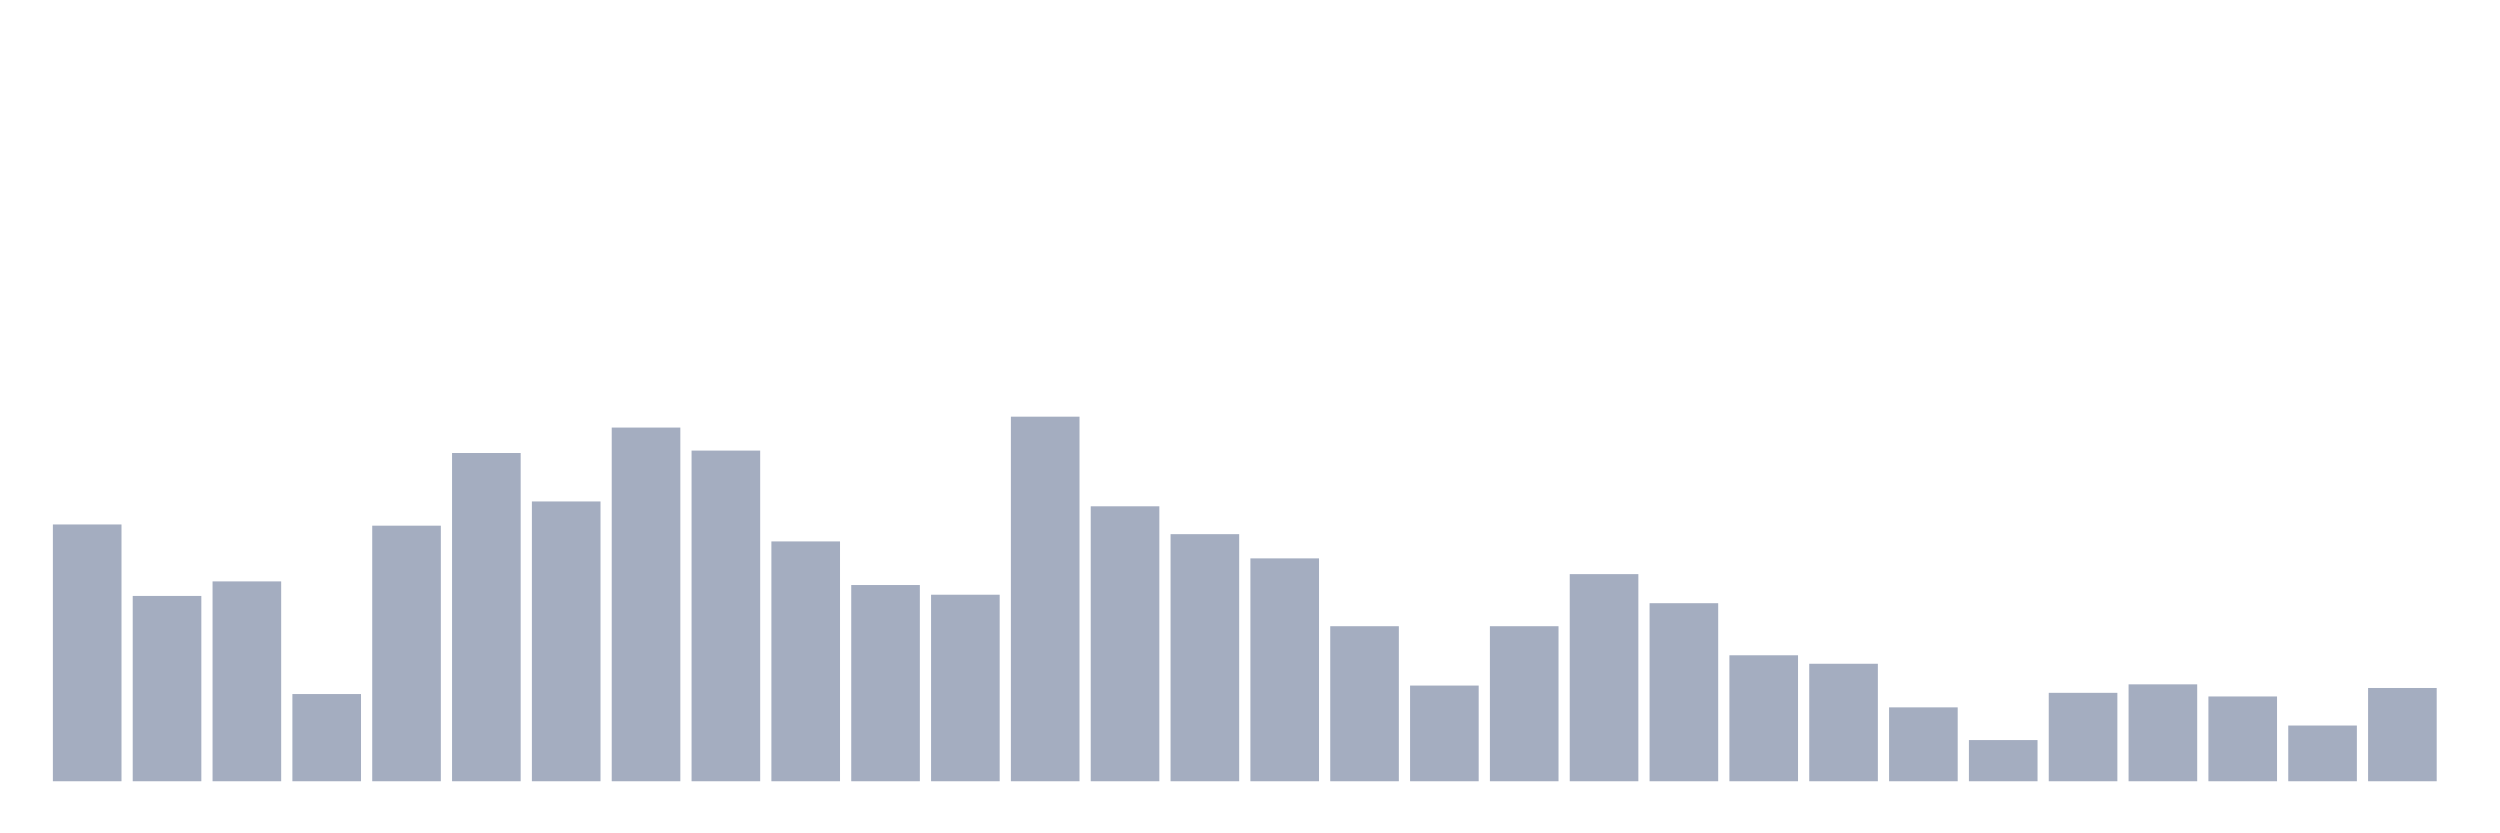 <svg xmlns="http://www.w3.org/2000/svg" viewBox="0 0 480 160"><g transform="translate(10,10)"><rect class="bar" x="0.153" width="13.175" y="90.698" height="49.302" fill="rgb(164,173,192)"></rect><rect class="bar" x="15.482" width="13.175" y="104.419" height="35.581" fill="rgb(164,173,192)"></rect><rect class="bar" x="30.81" width="13.175" y="101.628" height="38.372" fill="rgb(164,173,192)"></rect><rect class="bar" x="46.138" width="13.175" y="123.256" height="16.744" fill="rgb(164,173,192)"></rect><rect class="bar" x="61.466" width="13.175" y="90.93" height="49.07" fill="rgb(164,173,192)"></rect><rect class="bar" x="76.794" width="13.175" y="76.977" height="63.023" fill="rgb(164,173,192)"></rect><rect class="bar" x="92.123" width="13.175" y="86.279" height="53.721" fill="rgb(164,173,192)"></rect><rect class="bar" x="107.451" width="13.175" y="72.093" height="67.907" fill="rgb(164,173,192)"></rect><rect class="bar" x="122.779" width="13.175" y="76.512" height="63.488" fill="rgb(164,173,192)"></rect><rect class="bar" x="138.107" width="13.175" y="93.953" height="46.047" fill="rgb(164,173,192)"></rect><rect class="bar" x="153.436" width="13.175" y="102.326" height="37.674" fill="rgb(164,173,192)"></rect><rect class="bar" x="168.764" width="13.175" y="104.186" height="35.814" fill="rgb(164,173,192)"></rect><rect class="bar" x="184.092" width="13.175" y="70" height="70" fill="rgb(164,173,192)"></rect><rect class="bar" x="199.42" width="13.175" y="87.209" height="52.791" fill="rgb(164,173,192)"></rect><rect class="bar" x="214.748" width="13.175" y="92.558" height="47.442" fill="rgb(164,173,192)"></rect><rect class="bar" x="230.077" width="13.175" y="97.209" height="42.791" fill="rgb(164,173,192)"></rect><rect class="bar" x="245.405" width="13.175" y="110.233" height="29.767" fill="rgb(164,173,192)"></rect><rect class="bar" x="260.733" width="13.175" y="121.628" height="18.372" fill="rgb(164,173,192)"></rect><rect class="bar" x="276.061" width="13.175" y="110.233" height="29.767" fill="rgb(164,173,192)"></rect><rect class="bar" x="291.39" width="13.175" y="100.233" height="39.767" fill="rgb(164,173,192)"></rect><rect class="bar" x="306.718" width="13.175" y="105.814" height="34.186" fill="rgb(164,173,192)"></rect><rect class="bar" x="322.046" width="13.175" y="115.814" height="24.186" fill="rgb(164,173,192)"></rect><rect class="bar" x="337.374" width="13.175" y="117.442" height="22.558" fill="rgb(164,173,192)"></rect><rect class="bar" x="352.702" width="13.175" y="125.814" height="14.186" fill="rgb(164,173,192)"></rect><rect class="bar" x="368.031" width="13.175" y="132.093" height="7.907" fill="rgb(164,173,192)"></rect><rect class="bar" x="383.359" width="13.175" y="123.023" height="16.977" fill="rgb(164,173,192)"></rect><rect class="bar" x="398.687" width="13.175" y="121.395" height="18.605" fill="rgb(164,173,192)"></rect><rect class="bar" x="414.015" width="13.175" y="123.721" height="16.279" fill="rgb(164,173,192)"></rect><rect class="bar" x="429.344" width="13.175" y="129.302" height="10.698" fill="rgb(164,173,192)"></rect><rect class="bar" x="444.672" width="13.175" y="122.093" height="17.907" fill="rgb(164,173,192)"></rect></g></svg>